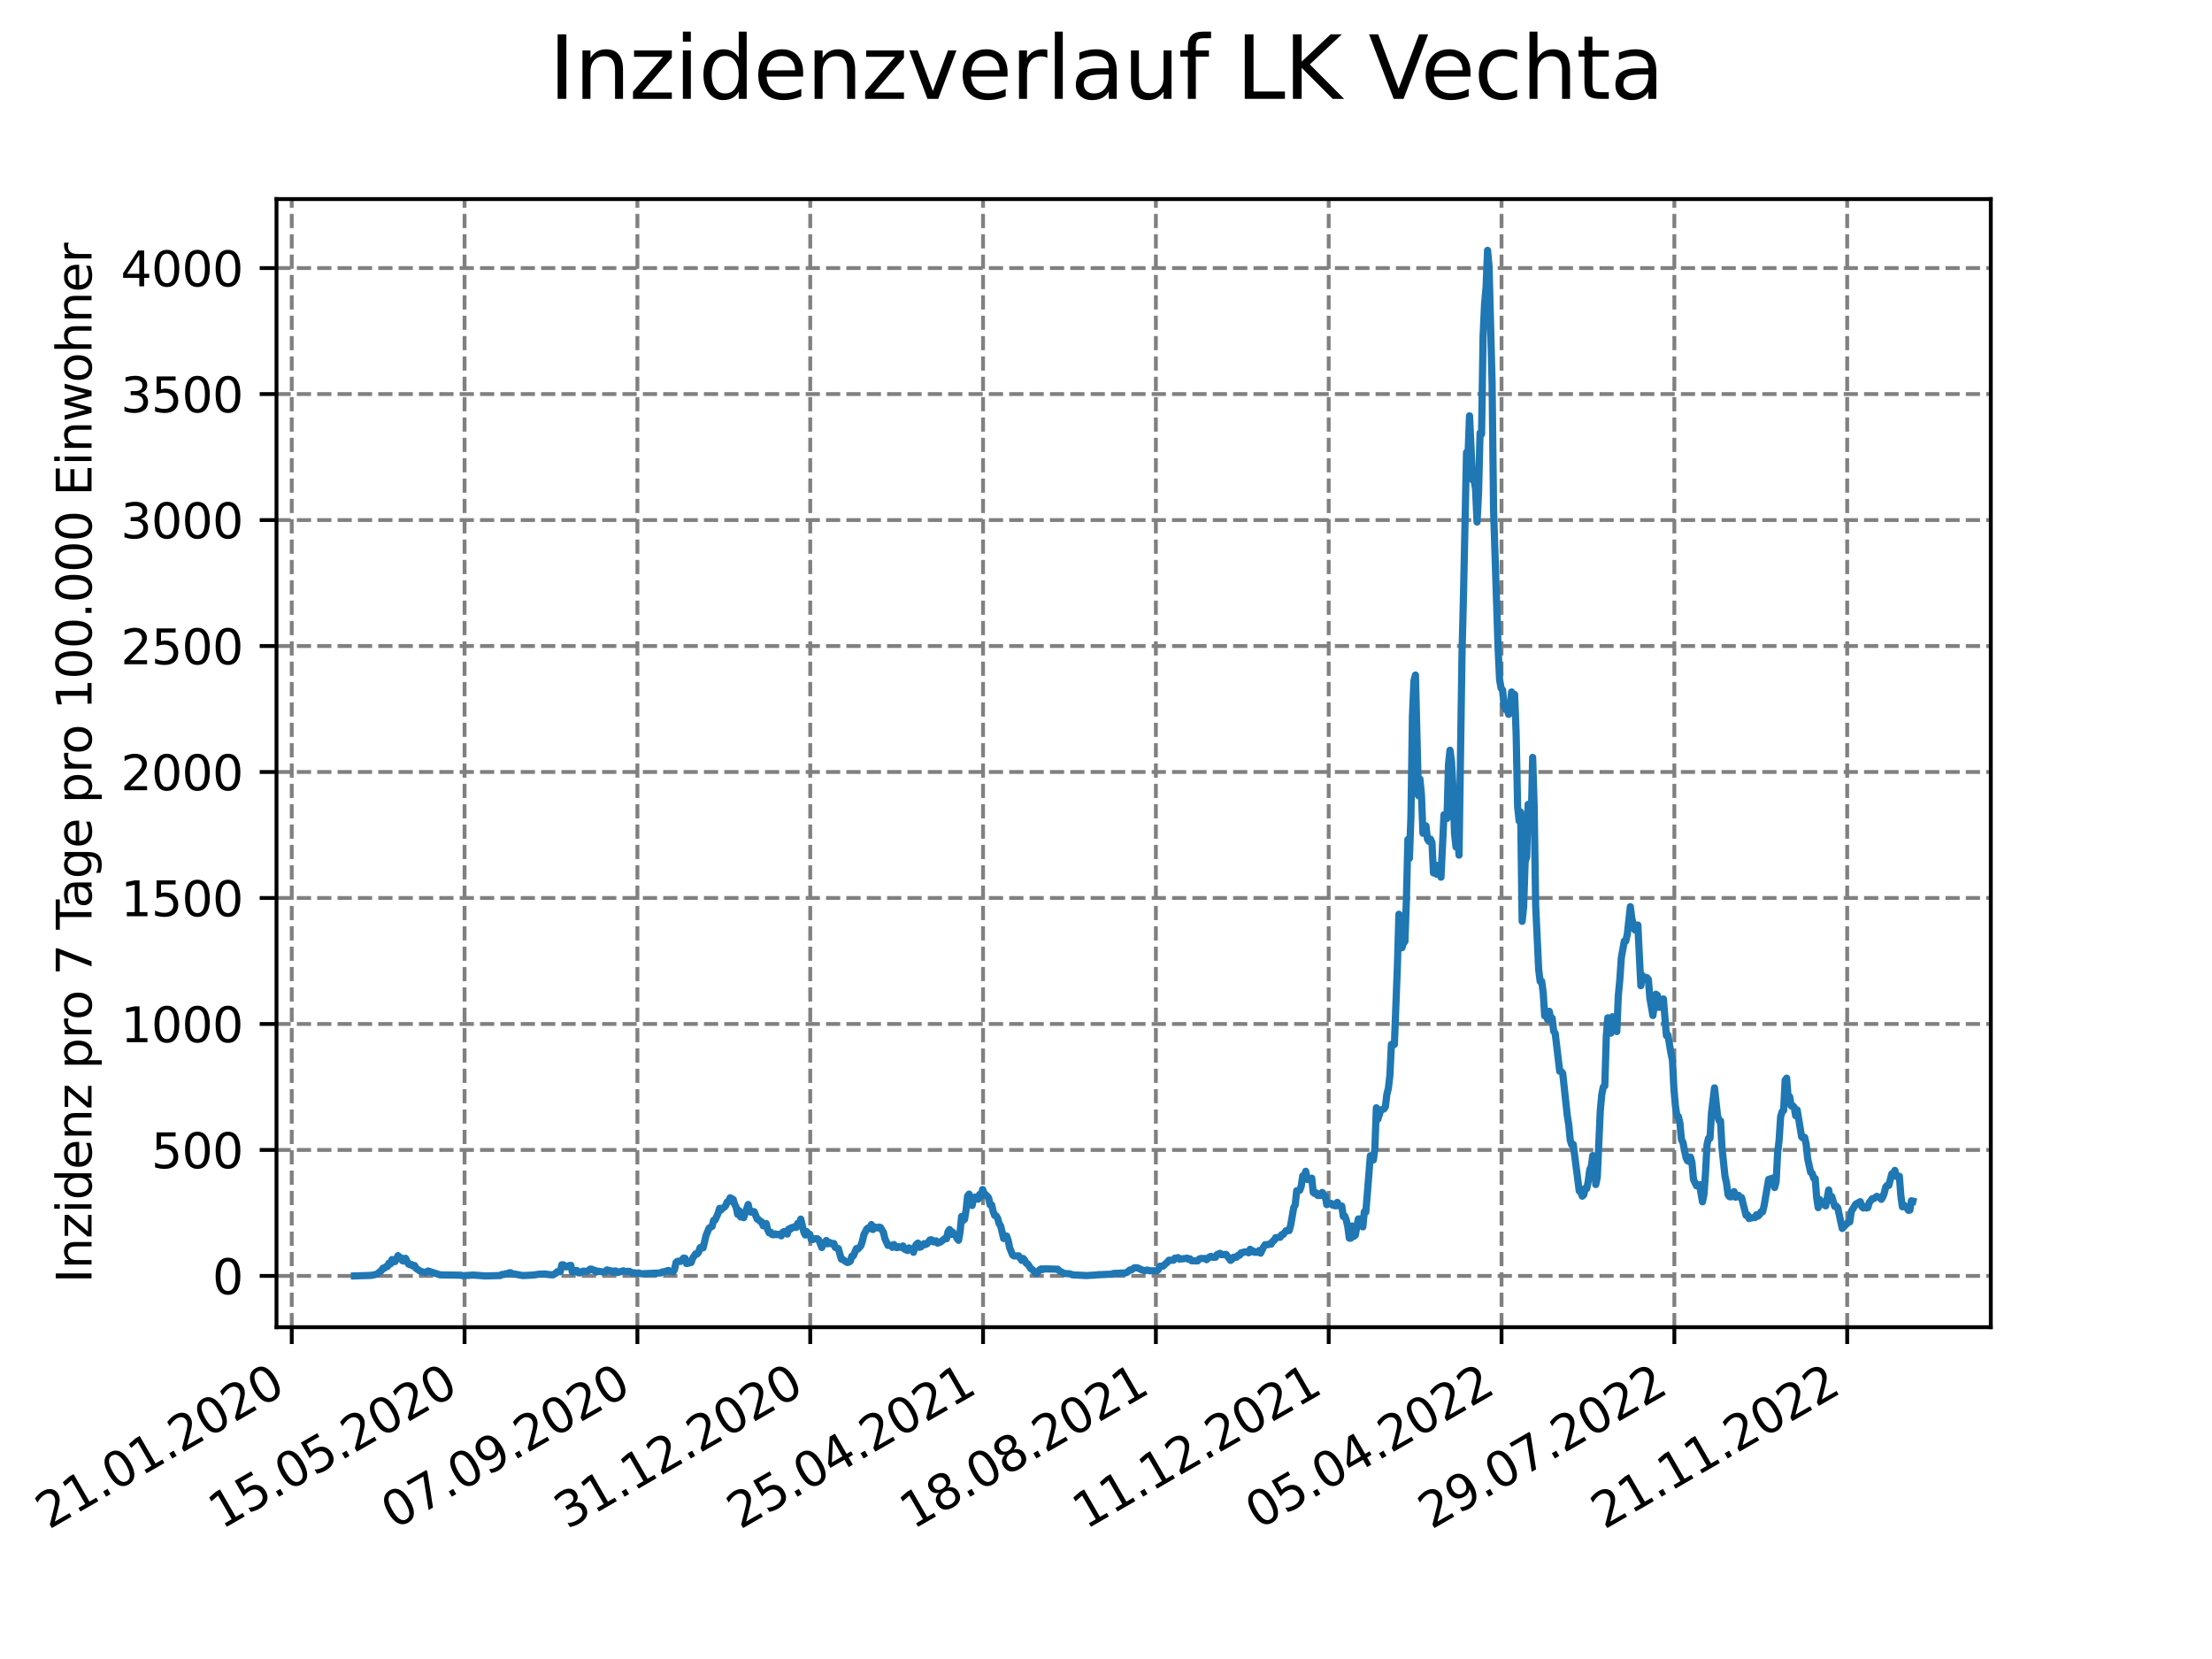 <?xml version="1.0" encoding="utf-8" standalone="no"?>
<!DOCTYPE svg PUBLIC "-//W3C//DTD SVG 1.1//EN"
  "http://www.w3.org/Graphics/SVG/1.1/DTD/svg11.dtd">
<svg xmlns:xlink="http://www.w3.org/1999/xlink" width="460.8pt" height="345.6pt" viewBox="0 0 460.8 345.6" xmlns="http://www.w3.org/2000/svg" version="1.1">
 <defs>
  <style type="text/css">*{stroke-linejoin: round; stroke-linecap: butt}</style>
 </defs>
 <g id="figure_1">
  <g id="patch_1">
   <path d="M 0 345.6 
L 460.8 345.6 
L 460.8 0 
L 0 0 
z
" style="fill: #ffffff"/>
  </g>
  <g id="axes_1">
   <g id="patch_2">
    <path d="M 57.6 276.48 
L 414.72 276.48 
L 414.72 41.472 
L 57.6 41.472 
z
" style="fill: #ffffff"/>
   </g>
   <g id="matplotlib.axis_1">
    <g id="xtick_1">
     <g id="line2d_1">
      <path d="M 60.775 276.48 
L 60.775 41.472 
" clip-path="url(#p390dc89da8)" style="fill: none; stroke-dasharray: 2.96,1.28; stroke-dashoffset: 0; stroke: #808080; stroke-width: 0.8"/>
     </g>
     <g id="line2d_2">
      <defs>
       <path id="mb2b1fcd11d" d="M 0 0 
L 0 3.5 
" style="stroke: #000000; stroke-width: 0.8"/>
      </defs>
      <g>
       <use xlink:href="#mb2b1fcd11d" x="60.775" y="276.48" style="stroke: #000000; stroke-width: 0.8"/>
      </g>
     </g>
     <g id="text_1">
      <!-- 21.01.2020 -->
      <g transform="translate(10.15 318.689) rotate(-30) scale(0.1 -0.1)">
       <defs>
        <path id="DejaVuSans-32" d="M 1228 531 
L 3431 531 
L 3431 0 
L 469 0 
L 469 531 
Q 828 903 1448 1529 
Q 2069 2156 2228 2338 
Q 2531 2678 2651 2914 
Q 2772 3150 2772 3378 
Q 2772 3750 2511 3984 
Q 2250 4219 1831 4219 
Q 1534 4219 1204 4116 
Q 875 4013 500 3803 
L 500 4441 
Q 881 4594 1212 4672 
Q 1544 4750 1819 4750 
Q 2544 4750 2975 4387 
Q 3406 4025 3406 3419 
Q 3406 3131 3298 2873 
Q 3191 2616 2906 2266 
Q 2828 2175 2409 1742 
Q 1991 1309 1228 531 
z
" transform="scale(0.016)"/>
        <path id="DejaVuSans-31" d="M 794 531 
L 1825 531 
L 1825 4091 
L 703 3866 
L 703 4441 
L 1819 4666 
L 2450 4666 
L 2450 531 
L 3481 531 
L 3481 0 
L 794 0 
L 794 531 
z
" transform="scale(0.016)"/>
        <path id="DejaVuSans-2e" d="M 684 794 
L 1344 794 
L 1344 0 
L 684 0 
L 684 794 
z
" transform="scale(0.016)"/>
        <path id="DejaVuSans-30" d="M 2034 4250 
Q 1547 4250 1301 3770 
Q 1056 3291 1056 2328 
Q 1056 1369 1301 889 
Q 1547 409 2034 409 
Q 2525 409 2770 889 
Q 3016 1369 3016 2328 
Q 3016 3291 2770 3770 
Q 2525 4250 2034 4250 
z
M 2034 4750 
Q 2819 4750 3233 4129 
Q 3647 3509 3647 2328 
Q 3647 1150 3233 529 
Q 2819 -91 2034 -91 
Q 1250 -91 836 529 
Q 422 1150 422 2328 
Q 422 3509 836 4129 
Q 1250 4750 2034 4750 
z
" transform="scale(0.016)"/>
       </defs>
       <use xlink:href="#DejaVuSans-32"/>
       <use xlink:href="#DejaVuSans-31" x="63.623"/>
       <use xlink:href="#DejaVuSans-2e" x="127.246"/>
       <use xlink:href="#DejaVuSans-30" x="159.033"/>
       <use xlink:href="#DejaVuSans-31" x="222.656"/>
       <use xlink:href="#DejaVuSans-2e" x="286.279"/>
       <use xlink:href="#DejaVuSans-32" x="318.066"/>
       <use xlink:href="#DejaVuSans-30" x="381.689"/>
       <use xlink:href="#DejaVuSans-32" x="445.312"/>
       <use xlink:href="#DejaVuSans-30" x="508.936"/>
      </g>
     </g>
    </g>
    <g id="xtick_2">
     <g id="line2d_3">
      <path d="M 96.778 276.48 
L 96.778 41.472 
" clip-path="url(#p390dc89da8)" style="fill: none; stroke-dasharray: 2.96,1.28; stroke-dashoffset: 0; stroke: #808080; stroke-width: 0.8"/>
     </g>
     <g id="line2d_4">
      <g>
       <use xlink:href="#mb2b1fcd11d" x="96.778" y="276.48" style="stroke: #000000; stroke-width: 0.8"/>
      </g>
     </g>
     <g id="text_2">
      <!-- 15.05.2020 -->
      <g transform="translate(46.153 318.689) rotate(-30) scale(0.1 -0.1)">
       <defs>
        <path id="DejaVuSans-35" d="M 691 4666 
L 3169 4666 
L 3169 4134 
L 1269 4134 
L 1269 2991 
Q 1406 3038 1543 3061 
Q 1681 3084 1819 3084 
Q 2600 3084 3056 2656 
Q 3513 2228 3513 1497 
Q 3513 744 3044 326 
Q 2575 -91 1722 -91 
Q 1428 -91 1123 -41 
Q 819 9 494 109 
L 494 744 
Q 775 591 1075 516 
Q 1375 441 1709 441 
Q 2250 441 2565 725 
Q 2881 1009 2881 1497 
Q 2881 1984 2565 2268 
Q 2250 2553 1709 2553 
Q 1456 2553 1204 2497 
Q 953 2441 691 2322 
L 691 4666 
z
" transform="scale(0.016)"/>
       </defs>
       <use xlink:href="#DejaVuSans-31"/>
       <use xlink:href="#DejaVuSans-35" x="63.623"/>
       <use xlink:href="#DejaVuSans-2e" x="127.246"/>
       <use xlink:href="#DejaVuSans-30" x="159.033"/>
       <use xlink:href="#DejaVuSans-35" x="222.656"/>
       <use xlink:href="#DejaVuSans-2e" x="286.279"/>
       <use xlink:href="#DejaVuSans-32" x="318.066"/>
       <use xlink:href="#DejaVuSans-30" x="381.689"/>
       <use xlink:href="#DejaVuSans-32" x="445.312"/>
       <use xlink:href="#DejaVuSans-30" x="508.936"/>
      </g>
     </g>
    </g>
    <g id="xtick_3">
     <g id="line2d_5">
      <path d="M 132.781 276.48 
L 132.781 41.472 
" clip-path="url(#p390dc89da8)" style="fill: none; stroke-dasharray: 2.96,1.28; stroke-dashoffset: 0; stroke: #808080; stroke-width: 0.8"/>
     </g>
     <g id="line2d_6">
      <g>
       <use xlink:href="#mb2b1fcd11d" x="132.781" y="276.48" style="stroke: #000000; stroke-width: 0.8"/>
      </g>
     </g>
     <g id="text_3">
      <!-- 07.09.2020 -->
      <g transform="translate(82.156 318.689) rotate(-30) scale(0.1 -0.1)">
       <defs>
        <path id="DejaVuSans-37" d="M 525 4666 
L 3525 4666 
L 3525 4397 
L 1831 0 
L 1172 0 
L 2766 4134 
L 525 4134 
L 525 4666 
z
" transform="scale(0.016)"/>
        <path id="DejaVuSans-39" d="M 703 97 
L 703 672 
Q 941 559 1184 500 
Q 1428 441 1663 441 
Q 2288 441 2617 861 
Q 2947 1281 2994 2138 
Q 2813 1869 2534 1725 
Q 2256 1581 1919 1581 
Q 1219 1581 811 2004 
Q 403 2428 403 3163 
Q 403 3881 828 4315 
Q 1253 4750 1959 4750 
Q 2769 4750 3195 4129 
Q 3622 3509 3622 2328 
Q 3622 1225 3098 567 
Q 2575 -91 1691 -91 
Q 1453 -91 1209 -44 
Q 966 3 703 97 
z
M 1959 2075 
Q 2384 2075 2632 2365 
Q 2881 2656 2881 3163 
Q 2881 3666 2632 3958 
Q 2384 4250 1959 4250 
Q 1534 4250 1286 3958 
Q 1038 3666 1038 3163 
Q 1038 2656 1286 2365 
Q 1534 2075 1959 2075 
z
" transform="scale(0.016)"/>
       </defs>
       <use xlink:href="#DejaVuSans-30"/>
       <use xlink:href="#DejaVuSans-37" x="63.623"/>
       <use xlink:href="#DejaVuSans-2e" x="127.246"/>
       <use xlink:href="#DejaVuSans-30" x="159.033"/>
       <use xlink:href="#DejaVuSans-39" x="222.656"/>
       <use xlink:href="#DejaVuSans-2e" x="286.279"/>
       <use xlink:href="#DejaVuSans-32" x="318.066"/>
       <use xlink:href="#DejaVuSans-30" x="381.689"/>
       <use xlink:href="#DejaVuSans-32" x="445.312"/>
       <use xlink:href="#DejaVuSans-30" x="508.936"/>
      </g>
     </g>
    </g>
    <g id="xtick_4">
     <g id="line2d_7">
      <path d="M 168.785 276.48 
L 168.785 41.472 
" clip-path="url(#p390dc89da8)" style="fill: none; stroke-dasharray: 2.96,1.28; stroke-dashoffset: 0; stroke: #808080; stroke-width: 0.8"/>
     </g>
     <g id="line2d_8">
      <g>
       <use xlink:href="#mb2b1fcd11d" x="168.785" y="276.48" style="stroke: #000000; stroke-width: 0.8"/>
      </g>
     </g>
     <g id="text_4">
      <!-- 31.12.2020 -->
      <g transform="translate(118.159 318.689) rotate(-30) scale(0.1 -0.1)">
       <defs>
        <path id="DejaVuSans-33" d="M 2597 2516 
Q 3050 2419 3304 2112 
Q 3559 1806 3559 1356 
Q 3559 666 3084 287 
Q 2609 -91 1734 -91 
Q 1441 -91 1130 -33 
Q 819 25 488 141 
L 488 750 
Q 750 597 1062 519 
Q 1375 441 1716 441 
Q 2309 441 2620 675 
Q 2931 909 2931 1356 
Q 2931 1769 2642 2001 
Q 2353 2234 1838 2234 
L 1294 2234 
L 1294 2753 
L 1863 2753 
Q 2328 2753 2575 2939 
Q 2822 3125 2822 3475 
Q 2822 3834 2567 4026 
Q 2313 4219 1838 4219 
Q 1578 4219 1281 4162 
Q 984 4106 628 3988 
L 628 4550 
Q 988 4650 1302 4700 
Q 1616 4750 1894 4750 
Q 2613 4750 3031 4423 
Q 3450 4097 3450 3541 
Q 3450 3153 3228 2886 
Q 3006 2619 2597 2516 
z
" transform="scale(0.016)"/>
       </defs>
       <use xlink:href="#DejaVuSans-33"/>
       <use xlink:href="#DejaVuSans-31" x="63.623"/>
       <use xlink:href="#DejaVuSans-2e" x="127.246"/>
       <use xlink:href="#DejaVuSans-31" x="159.033"/>
       <use xlink:href="#DejaVuSans-32" x="222.656"/>
       <use xlink:href="#DejaVuSans-2e" x="286.279"/>
       <use xlink:href="#DejaVuSans-32" x="318.066"/>
       <use xlink:href="#DejaVuSans-30" x="381.689"/>
       <use xlink:href="#DejaVuSans-32" x="445.312"/>
       <use xlink:href="#DejaVuSans-30" x="508.936"/>
      </g>
     </g>
    </g>
    <g id="xtick_5">
     <g id="line2d_9">
      <path d="M 204.788 276.48 
L 204.788 41.472 
" clip-path="url(#p390dc89da8)" style="fill: none; stroke-dasharray: 2.96,1.28; stroke-dashoffset: 0; stroke: #808080; stroke-width: 0.8"/>
     </g>
     <g id="line2d_10">
      <g>
       <use xlink:href="#mb2b1fcd11d" x="204.788" y="276.48" style="stroke: #000000; stroke-width: 0.8"/>
      </g>
     </g>
     <g id="text_5">
      <!-- 25.04.2021 -->
      <g transform="translate(154.162 318.689) rotate(-30) scale(0.1 -0.1)">
       <defs>
        <path id="DejaVuSans-34" d="M 2419 4116 
L 825 1625 
L 2419 1625 
L 2419 4116 
z
M 2253 4666 
L 3047 4666 
L 3047 1625 
L 3713 1625 
L 3713 1100 
L 3047 1100 
L 3047 0 
L 2419 0 
L 2419 1100 
L 313 1100 
L 313 1709 
L 2253 4666 
z
" transform="scale(0.016)"/>
       </defs>
       <use xlink:href="#DejaVuSans-32"/>
       <use xlink:href="#DejaVuSans-35" x="63.623"/>
       <use xlink:href="#DejaVuSans-2e" x="127.246"/>
       <use xlink:href="#DejaVuSans-30" x="159.033"/>
       <use xlink:href="#DejaVuSans-34" x="222.656"/>
       <use xlink:href="#DejaVuSans-2e" x="286.279"/>
       <use xlink:href="#DejaVuSans-32" x="318.066"/>
       <use xlink:href="#DejaVuSans-30" x="381.689"/>
       <use xlink:href="#DejaVuSans-32" x="445.312"/>
       <use xlink:href="#DejaVuSans-31" x="508.936"/>
      </g>
     </g>
    </g>
    <g id="xtick_6">
     <g id="line2d_11">
      <path d="M 240.791 276.48 
L 240.791 41.472 
" clip-path="url(#p390dc89da8)" style="fill: none; stroke-dasharray: 2.96,1.28; stroke-dashoffset: 0; stroke: #808080; stroke-width: 0.8"/>
     </g>
     <g id="line2d_12">
      <g>
       <use xlink:href="#mb2b1fcd11d" x="240.791" y="276.48" style="stroke: #000000; stroke-width: 0.8"/>
      </g>
     </g>
     <g id="text_6">
      <!-- 18.08.2021 -->
      <g transform="translate(190.166 318.689) rotate(-30) scale(0.1 -0.1)">
       <defs>
        <path id="DejaVuSans-38" d="M 2034 2216 
Q 1584 2216 1326 1975 
Q 1069 1734 1069 1313 
Q 1069 891 1326 650 
Q 1584 409 2034 409 
Q 2484 409 2743 651 
Q 3003 894 3003 1313 
Q 3003 1734 2745 1975 
Q 2488 2216 2034 2216 
z
M 1403 2484 
Q 997 2584 770 2862 
Q 544 3141 544 3541 
Q 544 4100 942 4425 
Q 1341 4750 2034 4750 
Q 2731 4750 3128 4425 
Q 3525 4100 3525 3541 
Q 3525 3141 3298 2862 
Q 3072 2584 2669 2484 
Q 3125 2378 3379 2068 
Q 3634 1759 3634 1313 
Q 3634 634 3220 271 
Q 2806 -91 2034 -91 
Q 1263 -91 848 271 
Q 434 634 434 1313 
Q 434 1759 690 2068 
Q 947 2378 1403 2484 
z
M 1172 3481 
Q 1172 3119 1398 2916 
Q 1625 2713 2034 2713 
Q 2441 2713 2670 2916 
Q 2900 3119 2900 3481 
Q 2900 3844 2670 4047 
Q 2441 4250 2034 4250 
Q 1625 4250 1398 4047 
Q 1172 3844 1172 3481 
z
" transform="scale(0.016)"/>
       </defs>
       <use xlink:href="#DejaVuSans-31"/>
       <use xlink:href="#DejaVuSans-38" x="63.623"/>
       <use xlink:href="#DejaVuSans-2e" x="127.246"/>
       <use xlink:href="#DejaVuSans-30" x="159.033"/>
       <use xlink:href="#DejaVuSans-38" x="222.656"/>
       <use xlink:href="#DejaVuSans-2e" x="286.279"/>
       <use xlink:href="#DejaVuSans-32" x="318.066"/>
       <use xlink:href="#DejaVuSans-30" x="381.689"/>
       <use xlink:href="#DejaVuSans-32" x="445.312"/>
       <use xlink:href="#DejaVuSans-31" x="508.936"/>
      </g>
     </g>
    </g>
    <g id="xtick_7">
     <g id="line2d_13">
      <path d="M 276.794 276.48 
L 276.794 41.472 
" clip-path="url(#p390dc89da8)" style="fill: none; stroke-dasharray: 2.96,1.28; stroke-dashoffset: 0; stroke: #808080; stroke-width: 0.8"/>
     </g>
     <g id="line2d_14">
      <g>
       <use xlink:href="#mb2b1fcd11d" x="276.794" y="276.48" style="stroke: #000000; stroke-width: 0.8"/>
      </g>
     </g>
     <g id="text_7">
      <!-- 11.12.2021 -->
      <g transform="translate(226.169 318.689) rotate(-30) scale(0.1 -0.1)">
       <use xlink:href="#DejaVuSans-31"/>
       <use xlink:href="#DejaVuSans-31" x="63.623"/>
       <use xlink:href="#DejaVuSans-2e" x="127.246"/>
       <use xlink:href="#DejaVuSans-31" x="159.033"/>
       <use xlink:href="#DejaVuSans-32" x="222.656"/>
       <use xlink:href="#DejaVuSans-2e" x="286.279"/>
       <use xlink:href="#DejaVuSans-32" x="318.066"/>
       <use xlink:href="#DejaVuSans-30" x="381.689"/>
       <use xlink:href="#DejaVuSans-32" x="445.312"/>
       <use xlink:href="#DejaVuSans-31" x="508.936"/>
      </g>
     </g>
    </g>
    <g id="xtick_8">
     <g id="line2d_15">
      <path d="M 312.797 276.48 
L 312.797 41.472 
" clip-path="url(#p390dc89da8)" style="fill: none; stroke-dasharray: 2.96,1.28; stroke-dashoffset: 0; stroke: #808080; stroke-width: 0.8"/>
     </g>
     <g id="line2d_16">
      <g>
       <use xlink:href="#mb2b1fcd11d" x="312.797" y="276.48" style="stroke: #000000; stroke-width: 0.8"/>
      </g>
     </g>
     <g id="text_8">
      <!-- 05.04.2022 -->
      <g transform="translate(262.172 318.689) rotate(-30) scale(0.1 -0.1)">
       <use xlink:href="#DejaVuSans-30"/>
       <use xlink:href="#DejaVuSans-35" x="63.623"/>
       <use xlink:href="#DejaVuSans-2e" x="127.246"/>
       <use xlink:href="#DejaVuSans-30" x="159.033"/>
       <use xlink:href="#DejaVuSans-34" x="222.656"/>
       <use xlink:href="#DejaVuSans-2e" x="286.279"/>
       <use xlink:href="#DejaVuSans-32" x="318.066"/>
       <use xlink:href="#DejaVuSans-30" x="381.689"/>
       <use xlink:href="#DejaVuSans-32" x="445.312"/>
       <use xlink:href="#DejaVuSans-32" x="508.936"/>
      </g>
     </g>
    </g>
    <g id="xtick_9">
     <g id="line2d_17">
      <path d="M 348.8 276.48 
L 348.8 41.472 
" clip-path="url(#p390dc89da8)" style="fill: none; stroke-dasharray: 2.96,1.28; stroke-dashoffset: 0; stroke: #808080; stroke-width: 0.8"/>
     </g>
     <g id="line2d_18">
      <g>
       <use xlink:href="#mb2b1fcd11d" x="348.8" y="276.48" style="stroke: #000000; stroke-width: 0.8"/>
      </g>
     </g>
     <g id="text_9">
      <!-- 29.07.2022 -->
      <g transform="translate(298.175 318.689) rotate(-30) scale(0.1 -0.1)">
       <use xlink:href="#DejaVuSans-32"/>
       <use xlink:href="#DejaVuSans-39" x="63.623"/>
       <use xlink:href="#DejaVuSans-2e" x="127.246"/>
       <use xlink:href="#DejaVuSans-30" x="159.033"/>
       <use xlink:href="#DejaVuSans-37" x="222.656"/>
       <use xlink:href="#DejaVuSans-2e" x="286.279"/>
       <use xlink:href="#DejaVuSans-32" x="318.066"/>
       <use xlink:href="#DejaVuSans-30" x="381.689"/>
       <use xlink:href="#DejaVuSans-32" x="445.312"/>
       <use xlink:href="#DejaVuSans-32" x="508.936"/>
      </g>
     </g>
    </g>
    <g id="xtick_10">
     <g id="line2d_19">
      <path d="M 384.803 276.48 
L 384.803 41.472 
" clip-path="url(#p390dc89da8)" style="fill: none; stroke-dasharray: 2.96,1.28; stroke-dashoffset: 0; stroke: #808080; stroke-width: 0.8"/>
     </g>
     <g id="line2d_20">
      <g>
       <use xlink:href="#mb2b1fcd11d" x="384.803" y="276.48" style="stroke: #000000; stroke-width: 0.8"/>
      </g>
     </g>
     <g id="text_10">
      <!-- 21.11.2022 -->
      <g transform="translate(334.178 318.689) rotate(-30) scale(0.1 -0.1)">
       <use xlink:href="#DejaVuSans-32"/>
       <use xlink:href="#DejaVuSans-31" x="63.623"/>
       <use xlink:href="#DejaVuSans-2e" x="127.246"/>
       <use xlink:href="#DejaVuSans-31" x="159.033"/>
       <use xlink:href="#DejaVuSans-31" x="222.656"/>
       <use xlink:href="#DejaVuSans-2e" x="286.279"/>
       <use xlink:href="#DejaVuSans-32" x="318.066"/>
       <use xlink:href="#DejaVuSans-30" x="381.689"/>
       <use xlink:href="#DejaVuSans-32" x="445.312"/>
       <use xlink:href="#DejaVuSans-32" x="508.936"/>
      </g>
     </g>
    </g>
   </g>
   <g id="matplotlib.axis_2">
    <g id="ytick_1">
     <g id="line2d_21">
      <path d="M 57.6 265.798 
L 414.72 265.798 
" clip-path="url(#p390dc89da8)" style="fill: none; stroke-dasharray: 2.96,1.28; stroke-dashoffset: 0; stroke: #808080; stroke-width: 0.8"/>
     </g>
     <g id="line2d_22">
      <defs>
       <path id="m8462ecfc88" d="M 0 0 
L -3.5 0 
" style="stroke: #000000; stroke-width: 0.8"/>
      </defs>
      <g>
       <use xlink:href="#m8462ecfc88" x="57.6" y="265.798" style="stroke: #000000; stroke-width: 0.8"/>
      </g>
     </g>
     <g id="text_11">
      <!-- 0 -->
      <g transform="translate(44.237 269.597) scale(0.1 -0.1)">
       <use xlink:href="#DejaVuSans-30"/>
      </g>
     </g>
    </g>
    <g id="ytick_2">
     <g id="line2d_23">
      <path d="M 57.6 239.554 
L 414.72 239.554 
" clip-path="url(#p390dc89da8)" style="fill: none; stroke-dasharray: 2.96,1.28; stroke-dashoffset: 0; stroke: #808080; stroke-width: 0.8"/>
     </g>
     <g id="line2d_24">
      <g>
       <use xlink:href="#m8462ecfc88" x="57.6" y="239.554" style="stroke: #000000; stroke-width: 0.8"/>
      </g>
     </g>
     <g id="text_12">
      <!-- 500 -->
      <g transform="translate(31.512 243.353) scale(0.1 -0.1)">
       <use xlink:href="#DejaVuSans-35"/>
       <use xlink:href="#DejaVuSans-30" x="63.623"/>
       <use xlink:href="#DejaVuSans-30" x="127.246"/>
      </g>
     </g>
    </g>
    <g id="ytick_3">
     <g id="line2d_25">
      <path d="M 57.6 213.31 
L 414.72 213.31 
" clip-path="url(#p390dc89da8)" style="fill: none; stroke-dasharray: 2.96,1.28; stroke-dashoffset: 0; stroke: #808080; stroke-width: 0.8"/>
     </g>
     <g id="line2d_26">
      <g>
       <use xlink:href="#m8462ecfc88" x="57.6" y="213.31" style="stroke: #000000; stroke-width: 0.8"/>
      </g>
     </g>
     <g id="text_13">
      <!-- 1000 -->
      <g transform="translate(25.15 217.109) scale(0.1 -0.1)">
       <use xlink:href="#DejaVuSans-31"/>
       <use xlink:href="#DejaVuSans-30" x="63.623"/>
       <use xlink:href="#DejaVuSans-30" x="127.246"/>
       <use xlink:href="#DejaVuSans-30" x="190.869"/>
      </g>
     </g>
    </g>
    <g id="ytick_4">
     <g id="line2d_27">
      <path d="M 57.6 187.066 
L 414.72 187.066 
" clip-path="url(#p390dc89da8)" style="fill: none; stroke-dasharray: 2.96,1.28; stroke-dashoffset: 0; stroke: #808080; stroke-width: 0.8"/>
     </g>
     <g id="line2d_28">
      <g>
       <use xlink:href="#m8462ecfc88" x="57.6" y="187.066" style="stroke: #000000; stroke-width: 0.8"/>
      </g>
     </g>
     <g id="text_14">
      <!-- 1500 -->
      <g transform="translate(25.15 190.865) scale(0.1 -0.1)">
       <use xlink:href="#DejaVuSans-31"/>
       <use xlink:href="#DejaVuSans-35" x="63.623"/>
       <use xlink:href="#DejaVuSans-30" x="127.246"/>
       <use xlink:href="#DejaVuSans-30" x="190.869"/>
      </g>
     </g>
    </g>
    <g id="ytick_5">
     <g id="line2d_29">
      <path d="M 57.6 160.822 
L 414.72 160.822 
" clip-path="url(#p390dc89da8)" style="fill: none; stroke-dasharray: 2.96,1.28; stroke-dashoffset: 0; stroke: #808080; stroke-width: 0.8"/>
     </g>
     <g id="line2d_30">
      <g>
       <use xlink:href="#m8462ecfc88" x="57.6" y="160.822" style="stroke: #000000; stroke-width: 0.8"/>
      </g>
     </g>
     <g id="text_15">
      <!-- 2000 -->
      <g transform="translate(25.15 164.621) scale(0.1 -0.1)">
       <use xlink:href="#DejaVuSans-32"/>
       <use xlink:href="#DejaVuSans-30" x="63.623"/>
       <use xlink:href="#DejaVuSans-30" x="127.246"/>
       <use xlink:href="#DejaVuSans-30" x="190.869"/>
      </g>
     </g>
    </g>
    <g id="ytick_6">
     <g id="line2d_31">
      <path d="M 57.6 134.578 
L 414.72 134.578 
" clip-path="url(#p390dc89da8)" style="fill: none; stroke-dasharray: 2.96,1.28; stroke-dashoffset: 0; stroke: #808080; stroke-width: 0.8"/>
     </g>
     <g id="line2d_32">
      <g>
       <use xlink:href="#m8462ecfc88" x="57.6" y="134.578" style="stroke: #000000; stroke-width: 0.8"/>
      </g>
     </g>
     <g id="text_16">
      <!-- 2500 -->
      <g transform="translate(25.15 138.377) scale(0.1 -0.1)">
       <use xlink:href="#DejaVuSans-32"/>
       <use xlink:href="#DejaVuSans-35" x="63.623"/>
       <use xlink:href="#DejaVuSans-30" x="127.246"/>
       <use xlink:href="#DejaVuSans-30" x="190.869"/>
      </g>
     </g>
    </g>
    <g id="ytick_7">
     <g id="line2d_33">
      <path d="M 57.6 108.334 
L 414.72 108.334 
" clip-path="url(#p390dc89da8)" style="fill: none; stroke-dasharray: 2.96,1.28; stroke-dashoffset: 0; stroke: #808080; stroke-width: 0.8"/>
     </g>
     <g id="line2d_34">
      <g>
       <use xlink:href="#m8462ecfc88" x="57.6" y="108.334" style="stroke: #000000; stroke-width: 0.8"/>
      </g>
     </g>
     <g id="text_17">
      <!-- 3000 -->
      <g transform="translate(25.15 112.133) scale(0.1 -0.1)">
       <use xlink:href="#DejaVuSans-33"/>
       <use xlink:href="#DejaVuSans-30" x="63.623"/>
       <use xlink:href="#DejaVuSans-30" x="127.246"/>
       <use xlink:href="#DejaVuSans-30" x="190.869"/>
      </g>
     </g>
    </g>
    <g id="ytick_8">
     <g id="line2d_35">
      <path d="M 57.6 82.09 
L 414.72 82.09 
" clip-path="url(#p390dc89da8)" style="fill: none; stroke-dasharray: 2.96,1.28; stroke-dashoffset: 0; stroke: #808080; stroke-width: 0.8"/>
     </g>
     <g id="line2d_36">
      <g>
       <use xlink:href="#m8462ecfc88" x="57.6" y="82.09" style="stroke: #000000; stroke-width: 0.8"/>
      </g>
     </g>
     <g id="text_18">
      <!-- 3500 -->
      <g transform="translate(25.15 85.889) scale(0.1 -0.1)">
       <use xlink:href="#DejaVuSans-33"/>
       <use xlink:href="#DejaVuSans-35" x="63.623"/>
       <use xlink:href="#DejaVuSans-30" x="127.246"/>
       <use xlink:href="#DejaVuSans-30" x="190.869"/>
      </g>
     </g>
    </g>
    <g id="ytick_9">
     <g id="line2d_37">
      <path d="M 57.6 55.846 
L 414.72 55.846 
" clip-path="url(#p390dc89da8)" style="fill: none; stroke-dasharray: 2.96,1.28; stroke-dashoffset: 0; stroke: #808080; stroke-width: 0.8"/>
     </g>
     <g id="line2d_38">
      <g>
       <use xlink:href="#m8462ecfc88" x="57.6" y="55.846" style="stroke: #000000; stroke-width: 0.8"/>
      </g>
     </g>
     <g id="text_19">
      <!-- 4000 -->
      <g transform="translate(25.15 59.645) scale(0.1 -0.1)">
       <use xlink:href="#DejaVuSans-34"/>
       <use xlink:href="#DejaVuSans-30" x="63.623"/>
       <use xlink:href="#DejaVuSans-30" x="127.246"/>
       <use xlink:href="#DejaVuSans-30" x="190.869"/>
      </g>
     </g>
    </g>
    <g id="text_20">
     <!-- Inzidenz pro 7 Tage pro 100.000 Einwohner -->
     <g transform="translate(19.07 267.301) rotate(-90) scale(0.1 -0.1)">
      <defs>
       <path id="DejaVuSans-49" d="M 628 4666 
L 1259 4666 
L 1259 0 
L 628 0 
L 628 4666 
z
" transform="scale(0.016)"/>
       <path id="DejaVuSans-6e" d="M 3513 2113 
L 3513 0 
L 2938 0 
L 2938 2094 
Q 2938 2591 2744 2837 
Q 2550 3084 2163 3084 
Q 1697 3084 1428 2787 
Q 1159 2491 1159 1978 
L 1159 0 
L 581 0 
L 581 3500 
L 1159 3500 
L 1159 2956 
Q 1366 3272 1645 3428 
Q 1925 3584 2291 3584 
Q 2894 3584 3203 3211 
Q 3513 2838 3513 2113 
z
" transform="scale(0.016)"/>
       <path id="DejaVuSans-7a" d="M 353 3500 
L 3084 3500 
L 3084 2975 
L 922 459 
L 3084 459 
L 3084 0 
L 275 0 
L 275 525 
L 2438 3041 
L 353 3041 
L 353 3500 
z
" transform="scale(0.016)"/>
       <path id="DejaVuSans-69" d="M 603 3500 
L 1178 3500 
L 1178 0 
L 603 0 
L 603 3500 
z
M 603 4863 
L 1178 4863 
L 1178 4134 
L 603 4134 
L 603 4863 
z
" transform="scale(0.016)"/>
       <path id="DejaVuSans-64" d="M 2906 2969 
L 2906 4863 
L 3481 4863 
L 3481 0 
L 2906 0 
L 2906 525 
Q 2725 213 2448 61 
Q 2172 -91 1784 -91 
Q 1150 -91 751 415 
Q 353 922 353 1747 
Q 353 2572 751 3078 
Q 1150 3584 1784 3584 
Q 2172 3584 2448 3432 
Q 2725 3281 2906 2969 
z
M 947 1747 
Q 947 1113 1208 752 
Q 1469 391 1925 391 
Q 2381 391 2643 752 
Q 2906 1113 2906 1747 
Q 2906 2381 2643 2742 
Q 2381 3103 1925 3103 
Q 1469 3103 1208 2742 
Q 947 2381 947 1747 
z
" transform="scale(0.016)"/>
       <path id="DejaVuSans-65" d="M 3597 1894 
L 3597 1613 
L 953 1613 
Q 991 1019 1311 708 
Q 1631 397 2203 397 
Q 2534 397 2845 478 
Q 3156 559 3463 722 
L 3463 178 
Q 3153 47 2828 -22 
Q 2503 -91 2169 -91 
Q 1331 -91 842 396 
Q 353 884 353 1716 
Q 353 2575 817 3079 
Q 1281 3584 2069 3584 
Q 2775 3584 3186 3129 
Q 3597 2675 3597 1894 
z
M 3022 2063 
Q 3016 2534 2758 2815 
Q 2500 3097 2075 3097 
Q 1594 3097 1305 2825 
Q 1016 2553 972 2059 
L 3022 2063 
z
" transform="scale(0.016)"/>
       <path id="DejaVuSans-20" transform="scale(0.016)"/>
       <path id="DejaVuSans-70" d="M 1159 525 
L 1159 -1331 
L 581 -1331 
L 581 3500 
L 1159 3500 
L 1159 2969 
Q 1341 3281 1617 3432 
Q 1894 3584 2278 3584 
Q 2916 3584 3314 3078 
Q 3713 2572 3713 1747 
Q 3713 922 3314 415 
Q 2916 -91 2278 -91 
Q 1894 -91 1617 61 
Q 1341 213 1159 525 
z
M 3116 1747 
Q 3116 2381 2855 2742 
Q 2594 3103 2138 3103 
Q 1681 3103 1420 2742 
Q 1159 2381 1159 1747 
Q 1159 1113 1420 752 
Q 1681 391 2138 391 
Q 2594 391 2855 752 
Q 3116 1113 3116 1747 
z
" transform="scale(0.016)"/>
       <path id="DejaVuSans-72" d="M 2631 2963 
Q 2534 3019 2420 3045 
Q 2306 3072 2169 3072 
Q 1681 3072 1420 2755 
Q 1159 2438 1159 1844 
L 1159 0 
L 581 0 
L 581 3500 
L 1159 3500 
L 1159 2956 
Q 1341 3275 1631 3429 
Q 1922 3584 2338 3584 
Q 2397 3584 2469 3576 
Q 2541 3569 2628 3553 
L 2631 2963 
z
" transform="scale(0.016)"/>
       <path id="DejaVuSans-6f" d="M 1959 3097 
Q 1497 3097 1228 2736 
Q 959 2375 959 1747 
Q 959 1119 1226 758 
Q 1494 397 1959 397 
Q 2419 397 2687 759 
Q 2956 1122 2956 1747 
Q 2956 2369 2687 2733 
Q 2419 3097 1959 3097 
z
M 1959 3584 
Q 2709 3584 3137 3096 
Q 3566 2609 3566 1747 
Q 3566 888 3137 398 
Q 2709 -91 1959 -91 
Q 1206 -91 779 398 
Q 353 888 353 1747 
Q 353 2609 779 3096 
Q 1206 3584 1959 3584 
z
" transform="scale(0.016)"/>
       <path id="DejaVuSans-54" d="M -19 4666 
L 3928 4666 
L 3928 4134 
L 2272 4134 
L 2272 0 
L 1638 0 
L 1638 4134 
L -19 4134 
L -19 4666 
z
" transform="scale(0.016)"/>
       <path id="DejaVuSans-61" d="M 2194 1759 
Q 1497 1759 1228 1600 
Q 959 1441 959 1056 
Q 959 750 1161 570 
Q 1363 391 1709 391 
Q 2188 391 2477 730 
Q 2766 1069 2766 1631 
L 2766 1759 
L 2194 1759 
z
M 3341 1997 
L 3341 0 
L 2766 0 
L 2766 531 
Q 2569 213 2275 61 
Q 1981 -91 1556 -91 
Q 1019 -91 701 211 
Q 384 513 384 1019 
Q 384 1609 779 1909 
Q 1175 2209 1959 2209 
L 2766 2209 
L 2766 2266 
Q 2766 2663 2505 2880 
Q 2244 3097 1772 3097 
Q 1472 3097 1187 3025 
Q 903 2953 641 2809 
L 641 3341 
Q 956 3463 1253 3523 
Q 1550 3584 1831 3584 
Q 2591 3584 2966 3190 
Q 3341 2797 3341 1997 
z
" transform="scale(0.016)"/>
       <path id="DejaVuSans-67" d="M 2906 1791 
Q 2906 2416 2648 2759 
Q 2391 3103 1925 3103 
Q 1463 3103 1205 2759 
Q 947 2416 947 1791 
Q 947 1169 1205 825 
Q 1463 481 1925 481 
Q 2391 481 2648 825 
Q 2906 1169 2906 1791 
z
M 3481 434 
Q 3481 -459 3084 -895 
Q 2688 -1331 1869 -1331 
Q 1566 -1331 1297 -1286 
Q 1028 -1241 775 -1147 
L 775 -588 
Q 1028 -725 1275 -790 
Q 1522 -856 1778 -856 
Q 2344 -856 2625 -561 
Q 2906 -266 2906 331 
L 2906 616 
Q 2728 306 2450 153 
Q 2172 0 1784 0 
Q 1141 0 747 490 
Q 353 981 353 1791 
Q 353 2603 747 3093 
Q 1141 3584 1784 3584 
Q 2172 3584 2450 3431 
Q 2728 3278 2906 2969 
L 2906 3500 
L 3481 3500 
L 3481 434 
z
" transform="scale(0.016)"/>
       <path id="DejaVuSans-45" d="M 628 4666 
L 3578 4666 
L 3578 4134 
L 1259 4134 
L 1259 2753 
L 3481 2753 
L 3481 2222 
L 1259 2222 
L 1259 531 
L 3634 531 
L 3634 0 
L 628 0 
L 628 4666 
z
" transform="scale(0.016)"/>
       <path id="DejaVuSans-77" d="M 269 3500 
L 844 3500 
L 1563 769 
L 2278 3500 
L 2956 3500 
L 3675 769 
L 4391 3500 
L 4966 3500 
L 4050 0 
L 3372 0 
L 2619 2869 
L 1863 0 
L 1184 0 
L 269 3500 
z
" transform="scale(0.016)"/>
       <path id="DejaVuSans-68" d="M 3513 2113 
L 3513 0 
L 2938 0 
L 2938 2094 
Q 2938 2591 2744 2837 
Q 2550 3084 2163 3084 
Q 1697 3084 1428 2787 
Q 1159 2491 1159 1978 
L 1159 0 
L 581 0 
L 581 4863 
L 1159 4863 
L 1159 2956 
Q 1366 3272 1645 3428 
Q 1925 3584 2291 3584 
Q 2894 3584 3203 3211 
Q 3513 2838 3513 2113 
z
" transform="scale(0.016)"/>
      </defs>
      <use xlink:href="#DejaVuSans-49"/>
      <use xlink:href="#DejaVuSans-6e" x="29.492"/>
      <use xlink:href="#DejaVuSans-7a" x="92.871"/>
      <use xlink:href="#DejaVuSans-69" x="145.361"/>
      <use xlink:href="#DejaVuSans-64" x="173.145"/>
      <use xlink:href="#DejaVuSans-65" x="236.621"/>
      <use xlink:href="#DejaVuSans-6e" x="298.145"/>
      <use xlink:href="#DejaVuSans-7a" x="361.523"/>
      <use xlink:href="#DejaVuSans-20" x="414.014"/>
      <use xlink:href="#DejaVuSans-70" x="445.801"/>
      <use xlink:href="#DejaVuSans-72" x="509.277"/>
      <use xlink:href="#DejaVuSans-6f" x="548.141"/>
      <use xlink:href="#DejaVuSans-20" x="609.322"/>
      <use xlink:href="#DejaVuSans-37" x="641.109"/>
      <use xlink:href="#DejaVuSans-20" x="704.732"/>
      <use xlink:href="#DejaVuSans-54" x="736.52"/>
      <use xlink:href="#DejaVuSans-61" x="781.104"/>
      <use xlink:href="#DejaVuSans-67" x="842.383"/>
      <use xlink:href="#DejaVuSans-65" x="905.859"/>
      <use xlink:href="#DejaVuSans-20" x="967.383"/>
      <use xlink:href="#DejaVuSans-70" x="999.17"/>
      <use xlink:href="#DejaVuSans-72" x="1062.646"/>
      <use xlink:href="#DejaVuSans-6f" x="1101.51"/>
      <use xlink:href="#DejaVuSans-20" x="1162.691"/>
      <use xlink:href="#DejaVuSans-31" x="1194.479"/>
      <use xlink:href="#DejaVuSans-30" x="1258.102"/>
      <use xlink:href="#DejaVuSans-30" x="1321.725"/>
      <use xlink:href="#DejaVuSans-2e" x="1385.348"/>
      <use xlink:href="#DejaVuSans-30" x="1417.135"/>
      <use xlink:href="#DejaVuSans-30" x="1480.758"/>
      <use xlink:href="#DejaVuSans-30" x="1544.381"/>
      <use xlink:href="#DejaVuSans-20" x="1608.004"/>
      <use xlink:href="#DejaVuSans-45" x="1639.791"/>
      <use xlink:href="#DejaVuSans-69" x="1702.975"/>
      <use xlink:href="#DejaVuSans-6e" x="1730.758"/>
      <use xlink:href="#DejaVuSans-77" x="1794.137"/>
      <use xlink:href="#DejaVuSans-6f" x="1875.924"/>
      <use xlink:href="#DejaVuSans-68" x="1937.105"/>
      <use xlink:href="#DejaVuSans-6e" x="2000.484"/>
      <use xlink:href="#DejaVuSans-65" x="2063.863"/>
      <use xlink:href="#DejaVuSans-72" x="2125.387"/>
     </g>
    </g>
   </g>
   <g id="line2d_39">
    <path d="M 73.833 265.798 
L 77.277 265.688 
L 78.529 265.43 
L 79.468 264.658 
L 79.781 264.181 
L 80.094 264.181 
L 80.407 263.85 
L 80.72 263.85 
L 81.033 263.115 
L 81.346 263.299 
L 81.659 262.38 
L 81.973 262.821 
L 82.286 262.821 
L 82.599 262.306 
L 82.912 261.571 
L 83.225 262.123 
L 83.538 262.012 
L 83.851 262.637 
L 84.164 262.711 
L 84.477 262.123 
L 85.103 263.335 
L 85.416 263.482 
L 85.729 263.409 
L 86.042 263.74 
L 86.356 263.629 
L 86.669 264.217 
L 87.608 264.842 
L 88.547 265.063 
L 88.86 264.989 
L 89.173 264.769 
L 91.678 265.577 
L 96.061 265.651 
L 96.374 265.761 
L 98.565 265.614 
L 101.07 265.798 
L 104.201 265.724 
L 104.514 265.504 
L 104.827 265.504 
L 105.453 265.32 
L 105.766 265.357 
L 106.079 265.136 
L 106.392 265.136 
L 106.705 265.357 
L 107.331 265.43 
L 108.897 265.724 
L 111.088 265.614 
L 112.34 265.43 
L 113.593 265.394 
L 114.219 265.504 
L 115.158 265.577 
L 115.784 265.247 
L 116.097 264.916 
L 116.723 264.916 
L 117.037 263.482 
L 117.35 263.482 
L 117.976 263.923 
L 118.602 263.629 
L 118.915 263.593 
L 119.228 264.989 
L 119.541 264.989 
L 119.854 264.695 
L 120.167 264.658 
L 120.48 265.136 
L 120.793 265.173 
L 121.42 264.805 
L 122.359 264.842 
L 122.985 264.364 
L 123.298 264.401 
L 123.611 264.622 
L 123.924 264.622 
L 124.237 264.989 
L 124.55 264.805 
L 125.489 264.953 
L 126.116 264.953 
L 126.429 264.548 
L 127.368 264.769 
L 127.681 265.026 
L 127.994 264.769 
L 128.307 264.769 
L 128.62 265.1 
L 129.246 264.916 
L 129.872 264.732 
L 130.185 264.879 
L 131.125 264.842 
L 131.751 265.173 
L 132.064 265.136 
L 132.69 265.247 
L 133.003 265.173 
L 133.629 265.357 
L 135.195 265.283 
L 137.699 265.173 
L 138.012 264.953 
L 138.325 264.953 
L 138.951 264.732 
L 139.265 264.658 
L 139.578 264.916 
L 139.891 264.842 
L 140.204 264.989 
L 140.517 264.475 
L 140.83 263.005 
L 141.143 262.747 
L 141.769 262.784 
L 142.395 262.086 
L 142.708 262.123 
L 143.021 263.225 
L 143.961 263.005 
L 144.274 262.159 
L 144.9 261.204 
L 145.213 261.24 
L 145.526 260.873 
L 145.839 259.917 
L 146.152 259.77 
L 146.465 259.954 
L 147.091 257.345 
L 147.717 255.838 
L 148.344 255.47 
L 148.657 254.221 
L 148.97 254.147 
L 149.596 252.751 
L 149.909 251.722 
L 150.222 252.052 
L 150.535 251.685 
L 150.848 251.501 
L 151.161 251.17 
L 151.474 250.398 
L 151.787 250.325 
L 152.1 249.516 
L 152.727 249.847 
L 153.04 250.876 
L 153.353 251.464 
L 153.666 252.971 
L 153.979 252.199 
L 154.292 253.522 
L 154.605 253.302 
L 154.918 253.669 
L 155.857 250.913 
L 156.17 252.346 
L 156.483 252.53 
L 156.797 252.383 
L 157.11 252.42 
L 157.736 253.963 
L 158.049 254.074 
L 158.362 254.441 
L 158.675 254.551 
L 158.988 255.36 
L 159.614 254.882 
L 159.927 256.205 
L 160.24 256.83 
L 160.553 256.683 
L 160.866 257.198 
L 161.18 257.234 
L 161.493 257.051 
L 161.806 257.198 
L 162.119 257.124 
L 162.432 257.198 
L 162.745 257.455 
L 163.058 256.72 
L 163.371 256.536 
L 163.684 256.72 
L 163.997 257.087 
L 164.31 256.022 
L 164.623 256.095 
L 164.936 255.728 
L 165.249 255.728 
L 165.563 255.507 
L 165.876 255.691 
L 166.189 254.846 
L 166.502 255.14 
L 166.815 253.963 
L 167.441 256.61 
L 167.754 257.271 
L 168.067 256.573 
L 168.38 257.124 
L 168.693 257.124 
L 169.006 258.227 
L 169.319 258.227 
L 169.632 258.043 
L 170.259 258.043 
L 170.572 258.3 
L 171.198 259.881 
L 171.511 259.219 
L 171.824 258.962 
L 172.137 258.411 
L 172.45 259.109 
L 172.763 258.815 
L 173.076 258.925 
L 173.389 259.182 
L 173.702 259.035 
L 174.015 259.881 
L 174.642 260.101 
L 175.268 262.306 
L 175.581 262.38 
L 176.207 262.821 
L 176.52 263.005 
L 176.833 262.931 
L 177.146 262.711 
L 177.459 261.682 
L 177.772 261.608 
L 178.398 260.101 
L 178.711 260.211 
L 179.338 259.513 
L 179.651 258.558 
L 179.964 257.198 
L 180.59 255.985 
L 180.903 255.764 
L 181.216 255.948 
L 181.529 255.103 
L 181.842 256.132 
L 182.155 255.581 
L 182.781 255.801 
L 183.094 255.617 
L 183.408 255.691 
L 184.034 256.72 
L 184.347 258.043 
L 184.973 259.44 
L 185.599 259.403 
L 185.912 259.844 
L 186.225 259.256 
L 186.538 259.77 
L 186.851 259.917 
L 187.164 259.697 
L 187.477 259.844 
L 187.791 259.844 
L 188.104 259.55 
L 188.417 260.211 
L 189.043 260.505 
L 189.356 259.954 
L 189.669 260.175 
L 189.982 260.211 
L 190.295 260.873 
L 190.608 259.734 
L 190.921 259.182 
L 191.234 258.962 
L 191.547 259.844 
L 191.86 259.734 
L 192.487 259.072 
L 192.8 259.256 
L 193.113 259.109 
L 193.739 258.3 
L 194.052 258.264 
L 194.365 258.668 
L 194.678 258.705 
L 194.991 258.484 
L 195.304 258.962 
L 195.93 258.741 
L 196.87 257.969 
L 197.183 258.043 
L 197.496 256.573 
L 197.809 256.132 
L 198.122 257.161 
L 198.435 256.646 
L 198.748 257.161 
L 199.061 257.345 
L 199.374 258.006 
L 199.687 258.374 
L 200 256.646 
L 200.313 253.412 
L 200.626 254.257 
L 200.94 254 
L 201.253 252.052 
L 201.566 249.149 
L 201.879 248.745 
L 202.192 249.627 
L 202.505 251.133 
L 202.818 249.627 
L 203.131 249.369 
L 203.444 249.774 
L 203.757 249.81 
L 204.07 248.818 
L 204.383 249.222 
L 204.696 247.789 
L 205.009 248.598 
L 205.636 249.149 
L 205.949 249.553 
L 206.262 250.986 
L 206.575 250.986 
L 206.888 252.346 
L 207.201 253.192 
L 207.514 253.265 
L 207.827 253.816 
L 208.14 254.919 
L 208.453 255.397 
L 209.079 258.006 
L 209.392 257.455 
L 209.706 257.492 
L 210.019 258.411 
L 210.332 259.954 
L 210.958 261.461 
L 211.271 261.645 
L 212.21 261.608 
L 212.836 262.564 
L 213.149 262.159 
L 213.462 262.527 
L 213.775 263.152 
L 214.089 263.299 
L 214.715 264.254 
L 215.028 264.438 
L 215.654 265.173 
L 215.967 265.283 
L 216.593 264.511 
L 216.906 264.328 
L 217.219 264.475 
L 217.532 264.328 
L 220.35 264.401 
L 220.663 264.732 
L 221.289 265.063 
L 221.602 265.283 
L 222.854 265.357 
L 223.481 265.577 
L 225.672 265.688 
L 226.298 265.724 
L 228.177 265.614 
L 228.803 265.541 
L 231.62 265.43 
L 231.934 265.283 
L 234.438 265.173 
L 234.751 265.063 
L 235.377 264.548 
L 235.69 264.548 
L 236.317 264.107 
L 236.943 264.107 
L 237.882 264.548 
L 238.508 264.732 
L 238.821 264.585 
L 239.134 264.585 
L 239.447 264.732 
L 241.013 264.732 
L 241.326 264.438 
L 241.639 263.776 
L 242.265 263.776 
L 242.891 263.188 
L 243.204 262.931 
L 243.517 262.527 
L 244.456 262.527 
L 244.769 262.086 
L 245.083 262.123 
L 245.396 261.976 
L 245.709 262.306 
L 246.335 262.233 
L 246.961 262.159 
L 247.274 262.086 
L 247.587 262.343 
L 247.9 262.233 
L 248.213 262.637 
L 249.466 262.674 
L 249.779 262.306 
L 250.092 262.159 
L 251.031 262.159 
L 251.344 262.417 
L 251.97 261.829 
L 252.283 261.718 
L 252.596 261.902 
L 253.222 261.902 
L 253.535 261.351 
L 254.162 261.093 
L 254.475 261.387 
L 255.101 261.314 
L 255.414 261.314 
L 256.353 262.564 
L 256.666 262.343 
L 256.979 261.902 
L 257.605 261.902 
L 257.918 261.498 
L 258.231 261.498 
L 258.545 260.983 
L 258.858 260.983 
L 259.171 260.799 
L 259.797 260.799 
L 260.11 260.983 
L 260.423 260.248 
L 260.736 260.763 
L 261.049 260.579 
L 261.362 260.873 
L 261.988 260.873 
L 262.301 260.505 
L 262.614 261.057 
L 263.241 259.734 
L 263.554 259.293 
L 264.18 259.293 
L 264.493 259.109 
L 264.806 259.182 
L 265.119 258.594 
L 265.432 258.411 
L 265.745 257.822 
L 266.684 257.749 
L 266.997 257.198 
L 267.311 257.161 
L 267.937 256.352 
L 268.563 256.352 
L 268.876 255.213 
L 269.502 251.575 
L 269.815 251.023 
L 270.128 248.046 
L 270.754 247.973 
L 271.067 247.127 
L 271.38 244.959 
L 271.694 245.143 
L 272.007 244.003 
L 272.32 245.694 
L 272.946 245.768 
L 273.259 245.437 
L 273.572 248.414 
L 273.885 248.634 
L 274.198 248.487 
L 274.511 249.039 
L 275.137 249.039 
L 275.45 248.414 
L 276.077 249.222 
L 276.39 250.95 
L 277.016 250.692 
L 277.329 250.692 
L 277.642 251.06 
L 278.268 251.207 
L 278.581 250.472 
L 278.894 251.17 
L 279.52 251.244 
L 279.833 253.412 
L 280.146 253.339 
L 280.46 254.184 
L 280.773 255.544 
L 281.086 257.933 
L 281.399 257.933 
L 281.712 255.397 
L 282.025 257.565 
L 282.338 257.308 
L 282.964 253.927 
L 283.59 253.927 
L 283.903 255.581 
L 284.216 252.42 
L 284.529 252.493 
L 285.469 240.769 
L 285.782 240.769 
L 286.095 241.651 
L 286.408 239.299 
L 286.721 230.772 
L 287.034 233.161 
L 287.66 231.213 
L 288.286 231.03 
L 288.599 230.552 
L 288.912 227.943 
L 289.226 226.73 
L 289.539 224.01 
L 289.852 217.578 
L 290.165 217.725 
L 290.478 217.578 
L 291.104 201.26 
L 291.417 190.455 
L 291.73 190.712 
L 292.043 197.438 
L 292.356 196.482 
L 292.669 196.115 
L 292.982 187.331 
L 293.295 174.872 
L 293.609 178.804 
L 293.922 170.094 
L 294.235 149.292 
L 294.548 141.794 
L 294.861 140.618 
L 295.487 165.757 
L 295.8 162.302 
L 296.113 165.573 
L 296.426 173.585 
L 296.739 173.585 
L 297.052 172.042 
L 297.365 174.798 
L 297.678 175.276 
L 297.992 174.798 
L 298.305 175.533 
L 298.618 181.855 
L 298.931 180.899 
L 299.244 182.112 
L 299.557 180.274 
L 300.183 182.737 
L 300.809 169.726 
L 301.122 169.689 
L 301.435 170.498 
L 301.748 159.215 
L 302.061 156.275 
L 302.375 158.59 
L 302.688 164.177 
L 303.001 173.622 
L 303.314 176.452 
L 303.627 172.336 
L 303.94 178.143 
L 304.566 136.097 
L 304.879 123.675 
L 305.505 94.236 
L 305.818 94.714 
L 306.131 86.628 
L 306.757 99.969 
L 307.071 99.969 
L 307.384 101.881 
L 307.697 108.753 
L 308.01 102.652 
L 308.323 90.193 
L 308.636 90.451 
L 308.949 70.2 
L 309.262 63.364 
L 309.575 59.872 
L 309.888 52.154 
L 310.201 55.572 
L 310.827 79.608 
L 311.14 106.364 
L 312.08 135.032 
L 312.393 141.61 
L 312.706 143.374 
L 313.019 143.742 
L 313.332 147.05 
L 313.645 147.822 
L 313.958 147.491 
L 314.271 148.814 
L 314.584 147.307 
L 314.897 144.146 
L 315.21 145.947 
L 315.523 144.661 
L 315.837 152.746 
L 316.15 168.109 
L 316.463 171.013 
L 316.776 169.175 
L 317.089 191.925 
L 317.402 188.911 
L 317.715 179.539 
L 318.028 178.547 
L 318.341 167.558 
L 318.654 168.109 
L 318.967 171.968 
L 319.28 157.782 
L 319.593 167.889 
L 319.906 188.654 
L 320.533 201.958 
L 320.846 204.458 
L 321.159 204.421 
L 321.472 206.736 
L 321.785 211.624 
L 322.098 211.588 
L 322.411 212.433 
L 322.724 210.669 
L 323.037 212.102 
L 323.35 212.102 
L 323.663 214.822 
L 323.976 215.263 
L 324.916 223.165 
L 325.229 223.201 
L 325.542 223.606 
L 326.481 232.316 
L 326.794 234.264 
L 327.107 237.498 
L 327.42 238.491 
L 327.733 238.417 
L 328.986 248.12 
L 329.299 248.267 
L 329.612 249.186 
L 329.925 248.892 
L 330.238 247.532 
L 330.551 247.605 
L 330.864 246.062 
L 331.177 243.636 
L 331.49 243.011 
L 331.803 240.732 
L 332.116 240.99 
L 332.429 246.76 
L 332.742 245.253 
L 333.369 231.361 
L 333.682 227.979 
L 333.995 226.436 
L 334.308 226.215 
L 334.621 215.851 
L 334.934 212.029 
L 335.247 212.764 
L 335.56 215.226 
L 335.873 211.808 
L 336.186 212.543 
L 336.499 212.58 
L 336.812 214.895 
L 337.125 207.361 
L 337.438 204.09 
L 337.752 199.496 
L 338.378 196.041 
L 338.691 196.041 
L 339.004 194.571 
L 339.63 188.874 
L 339.943 191.337 
L 340.569 193.726 
L 340.882 193.652 
L 341.195 192.697 
L 341.821 205.34 
L 342.135 203.208 
L 342.448 204.09 
L 342.761 203.612 
L 343.074 203.649 
L 343.387 204.053 
L 343.7 207.949 
L 344.326 211.551 
L 344.952 207.104 
L 345.265 207.361 
L 345.578 209.86 
L 345.891 208.17 
L 346.204 209.603 
L 346.517 208.096 
L 347.144 215.741 
L 347.457 215.63 
L 348.083 219.379 
L 348.396 220.812 
L 348.709 226.84 
L 349.022 230.405 
L 349.335 232.463 
L 349.648 232.61 
L 349.961 234.007 
L 350.274 237.388 
L 350.587 237.976 
L 351.214 241.1 
L 351.527 241.798 
L 351.84 241.945 
L 352.153 241.026 
L 352.466 242.166 
L 352.779 245.694 
L 353.405 247.017 
L 354.031 246.76 
L 354.657 250.362 
L 354.97 248.781 
L 355.283 244.481 
L 355.597 238.491 
L 355.91 237.131 
L 356.223 237.131 
L 356.536 231.838 
L 357.162 226.619 
L 357.788 232.353 
L 358.101 233.419 
L 358.414 233.492 
L 358.727 239.152 
L 359.353 245.069 
L 359.666 246.466 
L 359.98 248.892 
L 360.293 249.296 
L 360.606 249.333 
L 360.919 249.002 
L 361.232 248.23 
L 361.545 249.406 
L 362.171 249.002 
L 362.484 249.443 
L 362.797 249.48 
L 363.736 253.192 
L 364.049 253.081 
L 364.363 253.853 
L 364.989 253.669 
L 365.615 253.633 
L 365.928 253.045 
L 366.241 253.339 
L 366.554 253.008 
L 366.867 252.42 
L 367.18 252.457 
L 367.493 251.17 
L 368.432 245.694 
L 369.372 245.4 
L 369.685 247.385 
L 369.998 246.172 
L 370.311 240.218 
L 370.624 237.498 
L 370.937 232.647 
L 371.25 231.581 
L 371.563 231.324 
L 371.876 225.039 
L 372.189 224.598 
L 372.502 228.604 
L 372.815 228.457 
L 373.129 230.368 
L 373.442 230.331 
L 373.755 230.625 
L 374.068 232.426 
L 374.381 231.213 
L 375.32 236.837 
L 375.633 237.094 
L 375.946 236.947 
L 376.259 238.38 
L 376.572 241.394 
L 377.198 244.224 
L 377.512 244.444 
L 377.825 245.437 
L 378.138 245.51 
L 378.451 249.553 
L 378.764 251.575 
L 379.077 249.884 
L 379.703 250.803 
L 380.329 251.207 
L 380.955 247.899 
L 381.268 250.031 
L 381.581 249.259 
L 382.208 251.317 
L 382.521 251.244 
L 382.834 251.611 
L 383.773 255.911 
L 385.025 254.625 
L 385.338 254.551 
L 385.651 252.383 
L 386.591 250.839 
L 387.53 250.325 
L 387.843 251.354 
L 388.156 251.648 
L 388.469 251.317 
L 388.782 251.648 
L 389.095 251.575 
L 389.408 250.509 
L 390.034 249.7 
L 390.347 249.7 
L 390.974 249.222 
L 391.6 249.48 
L 391.913 249.847 
L 392.226 249.333 
L 392.539 248.487 
L 392.852 247.238 
L 393.165 246.907 
L 393.478 246.944 
L 394.104 244.518 
L 394.417 244.591 
L 394.73 243.82 
L 395.043 245.069 
L 395.357 244.959 
L 395.67 245.033 
L 395.983 249.075 
L 396.296 251.391 
L 396.609 251.023 
L 396.922 251.428 
L 397.235 251.611 
L 397.548 252.126 
L 397.861 252.089 
L 398.174 250.141 
L 398.487 250.215 
L 398.487 250.215 
" clip-path="url(#p390dc89da8)" style="fill: none; stroke: #1f77b4; stroke-width: 1.5; stroke-linecap: square"/>
   </g>
   <g id="patch_3">
    <path d="M 57.6 276.48 
L 57.6 41.472 
" style="fill: none; stroke: #000000; stroke-width: 0.8; stroke-linejoin: miter; stroke-linecap: square"/>
   </g>
   <g id="patch_4">
    <path d="M 414.72 276.48 
L 414.72 41.472 
" style="fill: none; stroke: #000000; stroke-width: 0.8; stroke-linejoin: miter; stroke-linecap: square"/>
   </g>
   <g id="patch_5">
    <path d="M 57.6 276.48 
L 414.72 276.48 
" style="fill: none; stroke: #000000; stroke-width: 0.8; stroke-linejoin: miter; stroke-linecap: square"/>
   </g>
   <g id="patch_6">
    <path d="M 57.6 41.472 
L 414.72 41.472 
" style="fill: none; stroke: #000000; stroke-width: 0.8; stroke-linejoin: miter; stroke-linecap: square"/>
   </g>
  </g>
  <g id="text_21">
   <!-- Inzidenzverlauf LK Vechta -->
   <g transform="translate(114.356 20.589) scale(0.18 -0.18)">
    <defs>
     <path id="DejaVuSans-76" d="M 191 3500 
L 800 3500 
L 1894 563 
L 2988 3500 
L 3597 3500 
L 2284 0 
L 1503 0 
L 191 3500 
z
" transform="scale(0.016)"/>
     <path id="DejaVuSans-6c" d="M 603 4863 
L 1178 4863 
L 1178 0 
L 603 0 
L 603 4863 
z
" transform="scale(0.016)"/>
     <path id="DejaVuSans-75" d="M 544 1381 
L 544 3500 
L 1119 3500 
L 1119 1403 
Q 1119 906 1312 657 
Q 1506 409 1894 409 
Q 2359 409 2629 706 
Q 2900 1003 2900 1516 
L 2900 3500 
L 3475 3500 
L 3475 0 
L 2900 0 
L 2900 538 
Q 2691 219 2414 64 
Q 2138 -91 1772 -91 
Q 1169 -91 856 284 
Q 544 659 544 1381 
z
M 1991 3584 
L 1991 3584 
z
" transform="scale(0.016)"/>
     <path id="DejaVuSans-66" d="M 2375 4863 
L 2375 4384 
L 1825 4384 
Q 1516 4384 1395 4259 
Q 1275 4134 1275 3809 
L 1275 3500 
L 2222 3500 
L 2222 3053 
L 1275 3053 
L 1275 0 
L 697 0 
L 697 3053 
L 147 3053 
L 147 3500 
L 697 3500 
L 697 3744 
Q 697 4328 969 4595 
Q 1241 4863 1831 4863 
L 2375 4863 
z
" transform="scale(0.016)"/>
     <path id="DejaVuSans-4c" d="M 628 4666 
L 1259 4666 
L 1259 531 
L 3531 531 
L 3531 0 
L 628 0 
L 628 4666 
z
" transform="scale(0.016)"/>
     <path id="DejaVuSans-4b" d="M 628 4666 
L 1259 4666 
L 1259 2694 
L 3353 4666 
L 4166 4666 
L 1850 2491 
L 4331 0 
L 3500 0 
L 1259 2247 
L 1259 0 
L 628 0 
L 628 4666 
z
" transform="scale(0.016)"/>
     <path id="DejaVuSans-56" d="M 1831 0 
L 50 4666 
L 709 4666 
L 2188 738 
L 3669 4666 
L 4325 4666 
L 2547 0 
L 1831 0 
z
" transform="scale(0.016)"/>
     <path id="DejaVuSans-63" d="M 3122 3366 
L 3122 2828 
Q 2878 2963 2633 3030 
Q 2388 3097 2138 3097 
Q 1578 3097 1268 2742 
Q 959 2388 959 1747 
Q 959 1106 1268 751 
Q 1578 397 2138 397 
Q 2388 397 2633 464 
Q 2878 531 3122 666 
L 3122 134 
Q 2881 22 2623 -34 
Q 2366 -91 2075 -91 
Q 1284 -91 818 406 
Q 353 903 353 1747 
Q 353 2603 823 3093 
Q 1294 3584 2113 3584 
Q 2378 3584 2631 3529 
Q 2884 3475 3122 3366 
z
" transform="scale(0.016)"/>
     <path id="DejaVuSans-74" d="M 1172 4494 
L 1172 3500 
L 2356 3500 
L 2356 3053 
L 1172 3053 
L 1172 1153 
Q 1172 725 1289 603 
Q 1406 481 1766 481 
L 2356 481 
L 2356 0 
L 1766 0 
Q 1100 0 847 248 
Q 594 497 594 1153 
L 594 3053 
L 172 3053 
L 172 3500 
L 594 3500 
L 594 4494 
L 1172 4494 
z
" transform="scale(0.016)"/>
    </defs>
    <use xlink:href="#DejaVuSans-49"/>
    <use xlink:href="#DejaVuSans-6e" x="29.492"/>
    <use xlink:href="#DejaVuSans-7a" x="92.871"/>
    <use xlink:href="#DejaVuSans-69" x="145.361"/>
    <use xlink:href="#DejaVuSans-64" x="173.145"/>
    <use xlink:href="#DejaVuSans-65" x="236.621"/>
    <use xlink:href="#DejaVuSans-6e" x="298.145"/>
    <use xlink:href="#DejaVuSans-7a" x="361.523"/>
    <use xlink:href="#DejaVuSans-76" x="414.014"/>
    <use xlink:href="#DejaVuSans-65" x="473.193"/>
    <use xlink:href="#DejaVuSans-72" x="534.717"/>
    <use xlink:href="#DejaVuSans-6c" x="575.83"/>
    <use xlink:href="#DejaVuSans-61" x="603.613"/>
    <use xlink:href="#DejaVuSans-75" x="664.893"/>
    <use xlink:href="#DejaVuSans-66" x="728.271"/>
    <use xlink:href="#DejaVuSans-20" x="763.477"/>
    <use xlink:href="#DejaVuSans-4c" x="795.264"/>
    <use xlink:href="#DejaVuSans-4b" x="850.977"/>
    <use xlink:href="#DejaVuSans-20" x="916.553"/>
    <use xlink:href="#DejaVuSans-56" x="948.34"/>
    <use xlink:href="#DejaVuSans-65" x="1008.998"/>
    <use xlink:href="#DejaVuSans-63" x="1070.521"/>
    <use xlink:href="#DejaVuSans-68" x="1125.502"/>
    <use xlink:href="#DejaVuSans-74" x="1188.881"/>
    <use xlink:href="#DejaVuSans-61" x="1228.09"/>
   </g>
  </g>
 </g>
 <defs>
  <clipPath id="p390dc89da8">
   <rect x="57.6" y="41.472" width="357.12" height="235.008"/>
  </clipPath>
 </defs>
</svg>
